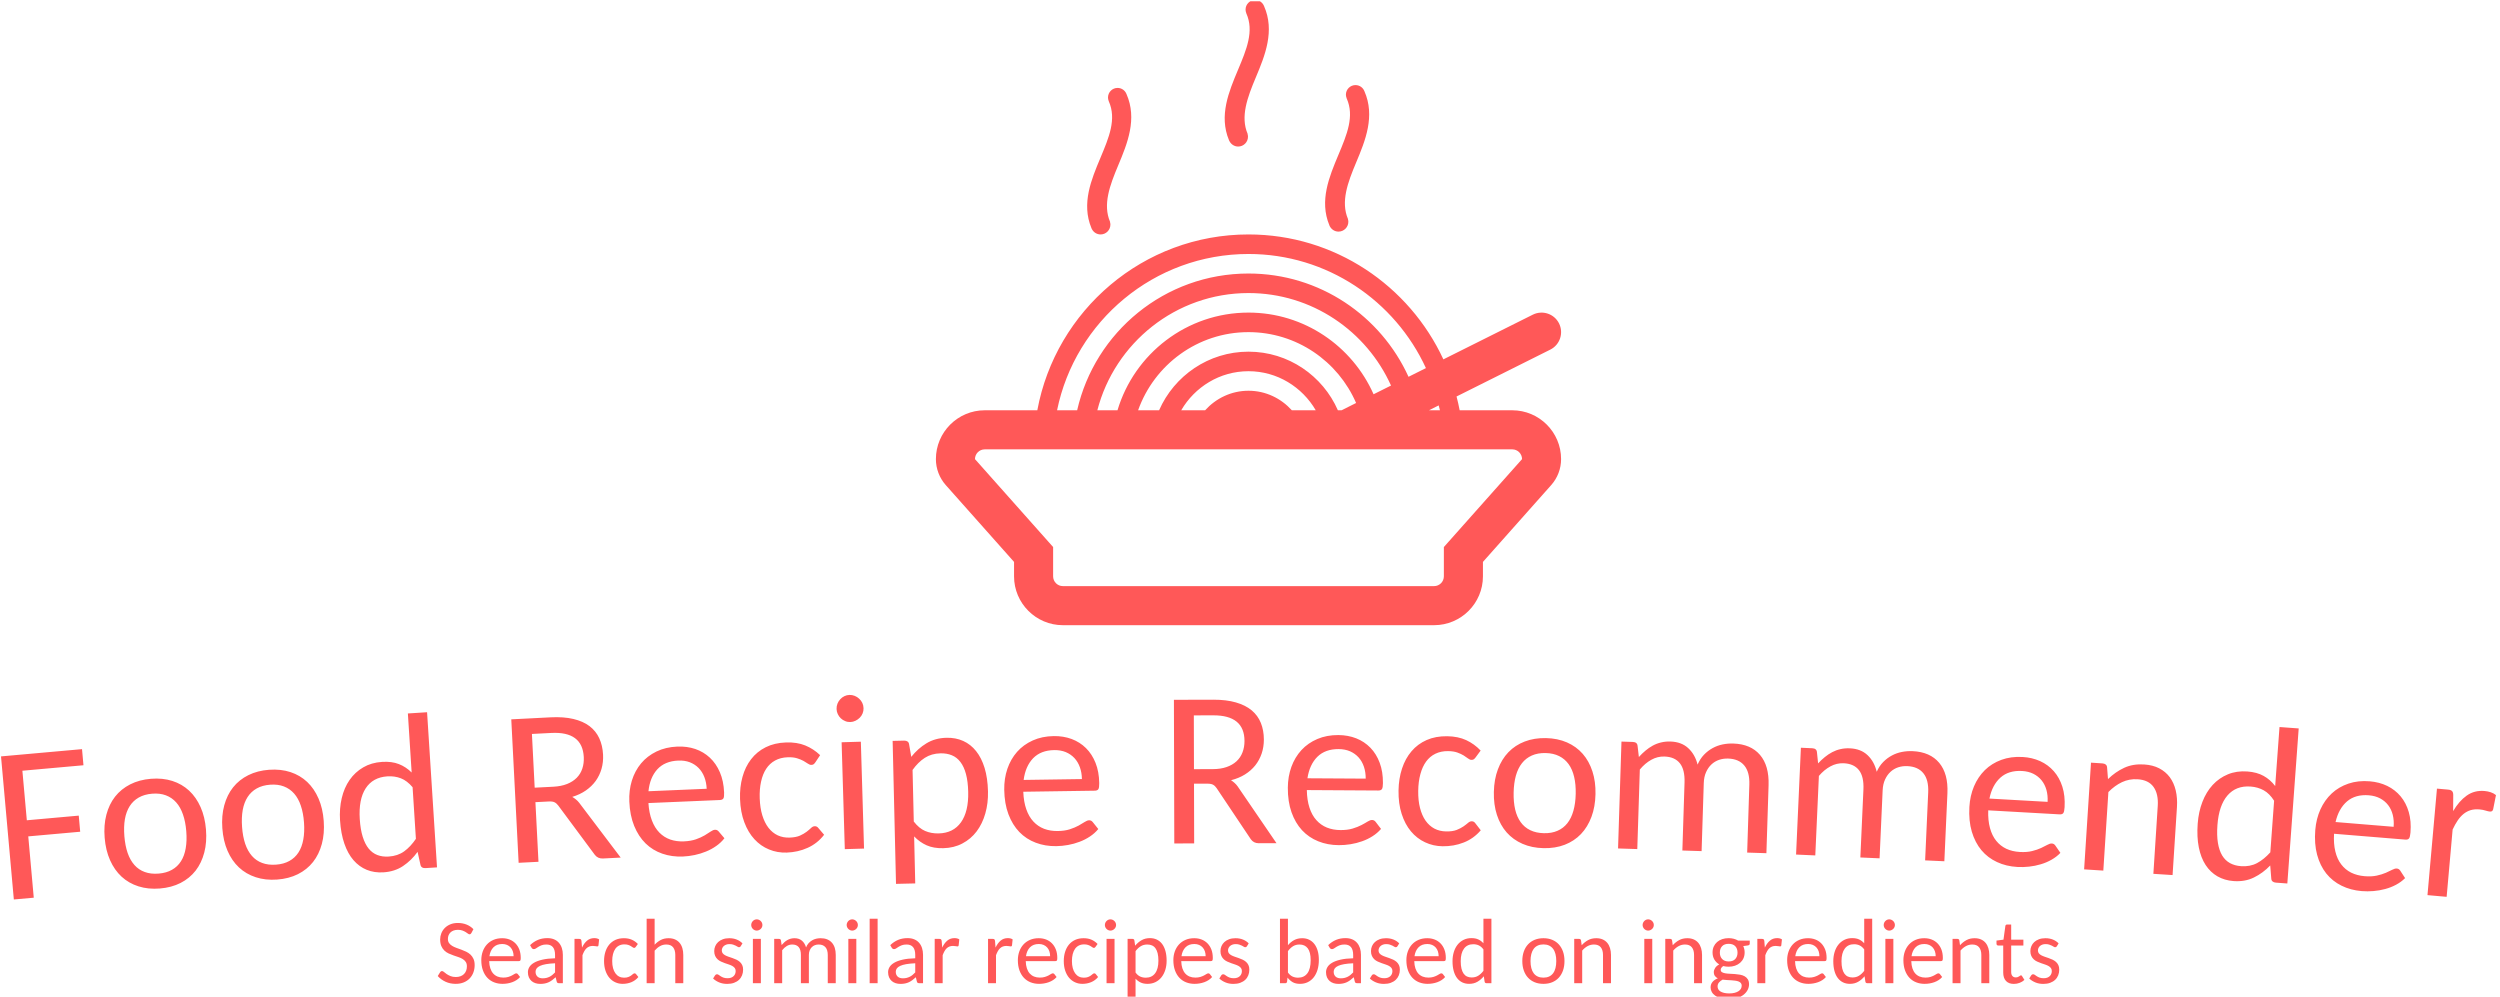 <svg xmlns="http://www.w3.org/2000/svg" version="1.1" xmlns:xlink="http://www.w3.org/1999/xlink" xmlns:svgjs="http://svgjs.dev/svgjs" width="1500" height="598" viewBox="0 0 1500 598"><g transform="matrix(1,0,0,1,-0.908,0.752)"><svg viewBox="0 0 396 158" data-background-color="#ffffff" preserveAspectRatio="xMidYMid meet" height="598" width="1500" xmlns="http://www.w3.org/2000/svg" xmlns:xlink="http://www.w3.org/1999/xlink"><g id="tight-bounds" transform="matrix(1,0,0,1,0.24,-0.199)"><svg viewBox="0 0 395.52 158.397" height="158.397" width="395.52"><g><svg viewBox="0 0 395.52 158.397" height="158.397" width="395.52"><g transform="matrix(1,0,0,1,0,110.165)"><svg viewBox="0 0 395.52 48.232" height="48.232" width="395.52"><g id="textblocktransform"><svg viewBox="0 0 395.52 48.232" height="48.232" width="395.52" id="textblock"><g><svg viewBox="0 0 395.52 32.428" height="32.428" width="395.52"><g transform="matrix(1,0,0,1,0,0)"><svg width="395.52" viewBox="1.55 -33.88 553.689 45.396" height="32.428" data-palette-color="#ff5858"><path d="M1.55-20.237l17.978-1.611 0.32 3.576-13.556 1.215 0.986 10.996 11.524-1.033 0.32 3.576-11.524 1.032 1.22 13.606-4.422 0.396zM34.825-15.269v0c1.728-0.14 3.309 0.019 4.744 0.477 1.429 0.459 2.671 1.178 3.727 2.156 1.049 0.978 1.897 2.197 2.544 3.656 0.646 1.452 1.045 3.106 1.196 4.959v0c0.152 1.874 0.027 3.58-0.377 5.117-0.403 1.544-1.043 2.884-1.921 4.019-0.884 1.135-1.994 2.045-3.33 2.729-1.342 0.684-2.877 1.097-4.605 1.237v0c-1.721 0.14-3.302-0.019-4.744-0.478-1.442-0.458-2.694-1.176-3.757-2.153-1.056-0.978-1.907-2.196-2.554-3.655-0.646-1.452-1.046-3.116-1.198-4.989v0c-0.151-1.854-0.024-3.55 0.379-5.088 0.403-1.544 1.047-2.884 1.931-4.019 0.891-1.136 2.011-2.046 3.36-2.731 1.349-0.685 2.884-1.097 4.605-1.237zM36.534 5.771v0c1.15-0.093 2.133-0.374 2.952-0.841 0.825-0.462 1.493-1.094 2.003-1.899 0.51-0.804 0.86-1.765 1.05-2.884 0.197-1.12 0.238-2.38 0.124-3.783v0c-0.114-1.402-0.358-2.64-0.733-3.712-0.368-1.074-0.869-1.966-1.502-2.678-0.633-0.711-1.395-1.234-2.285-1.57-0.883-0.336-1.9-0.458-3.049-0.364v0c-1.156 0.094-2.15 0.379-2.981 0.854-0.831 0.475-1.501 1.115-2.011 1.919-0.51 0.804-0.863 1.766-1.06 2.885-0.19 1.119-0.228 2.38-0.114 3.782v0c0.114 1.402 0.355 2.64 0.723 3.714 0.375 1.073 0.879 1.965 1.512 2.676 0.633 0.711 1.397 1.228 2.293 1.55 0.896 0.329 1.922 0.446 3.078 0.351zM61.055-17.269v0c1.729-0.125 3.309 0.048 4.74 0.519 1.424 0.472 2.66 1.201 3.708 2.188 1.041 0.987 1.878 2.213 2.512 3.678 0.634 1.458 1.018 3.115 1.152 4.969v0c0.136 1.875-0.005 3.58-0.421 5.114-0.416 1.541-1.068 2.875-1.956 4.002-0.894 1.128-2.012 2.027-3.354 2.699-1.348 0.673-2.887 1.071-4.615 1.197v0c-1.722 0.125-3.302-0.048-4.74-0.519-1.438-0.471-2.684-1.199-3.738-2.185-1.047-0.987-1.888-2.213-2.522-3.677-0.634-1.458-1.019-3.125-1.155-5v0c-0.134-1.855 0.007-3.55 0.424-5.084 0.416-1.541 1.072-2.875 1.966-4.003 0.901-1.128 2.029-2.029 3.383-2.701 1.355-0.673 2.893-1.072 4.616-1.197zM62.581 3.786v0c1.15-0.083 2.137-0.355 2.958-0.816 0.829-0.454 1.502-1.081 2.02-1.881 0.517-0.799 0.875-1.758 1.075-2.875 0.206-1.118 0.259-2.378 0.157-3.781v0c-0.102-1.403-0.335-2.643-0.701-3.72-0.359-1.077-0.852-1.974-1.478-2.69-0.627-0.717-1.384-1.247-2.271-1.59-0.88-0.344-1.896-0.474-3.046-0.391v0c-1.157 0.084-2.153 0.36-2.988 0.829-0.835 0.468-1.511 1.102-2.028 1.901-0.517 0.799-0.879 1.758-1.085 2.876-0.2 1.117-0.249 2.378-0.147 3.781v0c0.102 1.403 0.332 2.643 0.691 3.719 0.365 1.076 0.862 1.973 1.488 2.69 0.627 0.717 1.387 1.24 2.279 1.569 0.893 0.336 1.918 0.463 3.076 0.379zM98.307 4.391l-2.545 0.163c-0.306 0.02-0.56-0.034-0.762-0.162-0.201-0.121-0.329-0.333-0.381-0.637v0l-0.621-2.806c-0.92 1.275-1.996 2.322-3.226 3.143-1.223 0.826-2.676 1.294-4.359 1.401v0c-1.337 0.086-2.568-0.099-3.693-0.555-1.118-0.456-2.099-1.168-2.943-2.137-0.836-0.962-1.513-2.184-2.028-3.668-0.516-1.483-0.837-3.21-0.963-5.179v0c-0.112-1.743 0.014-3.384 0.376-4.924 0.362-1.54 0.944-2.886 1.746-4.039 0.801-1.154 1.807-2.083 3.018-2.789 1.21-0.712 2.607-1.119 4.19-1.22v0c1.43-0.092 2.67 0.07 3.719 0.483 1.048 0.407 1.997 1.031 2.845 1.872v0l-0.839-13.103 4.262-0.273zM87.582 1.991v0c1.337-0.086 2.482-0.469 3.433-1.152 0.951-0.689 1.82-1.616 2.608-2.782v0l-0.734-11.456c-0.824-0.969-1.691-1.629-2.602-1.978-0.918-0.355-1.916-0.499-2.993-0.43v0c-2.149 0.138-3.756 1.025-4.82 2.663-1.058 1.638-1.493 3.91-1.307 6.818v0c0.098 1.53 0.315 2.836 0.652 3.916 0.336 1.081 0.777 1.958 1.32 2.631 0.544 0.667 1.189 1.143 1.936 1.43 0.746 0.286 1.582 0.4 2.507 0.34zM123.104-10.231l-2.956 0.151 0.678 13.233-4.404 0.225-1.632-31.838 8.719-0.447c1.937-0.099 3.623 0.021 5.055 0.362 1.439 0.34 2.635 0.87 3.586 1.589 0.952 0.726 1.672 1.62 2.16 2.683 0.495 1.069 0.778 2.283 0.848 3.641v0c0.057 1.112-0.056 2.162-0.34 3.151-0.283 0.982-0.715 1.879-1.294 2.69-0.586 0.804-1.314 1.509-2.184 2.115-0.877 0.606-1.884 1.081-3.021 1.426v0c0.289 0.165 0.559 0.352 0.81 0.56 0.257 0.2 0.504 0.451 0.739 0.753v0l9.204 12.155-3.925 0.201c-0.759 0.039-1.364-0.231-1.813-0.809v0l-8.121-10.948c-0.258-0.341-0.534-0.58-0.828-0.719-0.288-0.145-0.715-0.204-1.281-0.174zM119.372-25.22l0.611 11.924 4.145-0.212c1.165-0.06 2.179-0.262 3.043-0.607 0.863-0.345 1.581-0.805 2.152-1.382 0.571-0.583 0.983-1.265 1.237-2.046 0.26-0.781 0.367-1.634 0.319-2.559v0c-0.195-3.795-2.592-5.575-7.193-5.339v0zM151.64-22.415v0c1.419-0.06 2.744 0.117 3.976 0.531 1.232 0.421 2.314 1.066 3.245 1.934 0.924 0.862 1.664 1.938 2.219 3.229 0.555 1.284 0.869 2.776 0.941 4.474v0c0.028 0.666-0.023 1.109-0.154 1.327-0.137 0.226-0.399 0.347-0.785 0.364v0l-15.856 0.674c0.096 1.484 0.355 2.774 0.776 3.871 0.413 1.09 0.965 1.984 1.655 2.682 0.684 0.698 1.486 1.211 2.408 1.539 0.921 0.321 1.938 0.458 3.05 0.411v0c1.032-0.044 1.923-0.199 2.673-0.464 0.749-0.265 1.391-0.556 1.924-0.873 0.527-0.309 0.972-0.592 1.335-0.847 0.356-0.249 0.674-0.379 0.955-0.391v0c0.173-0.007 0.328 0.023 0.464 0.09 0.13 0.068 0.247 0.163 0.352 0.286v0l1.276 1.507c-0.506 0.649-1.109 1.218-1.809 1.708-0.7 0.497-1.456 0.909-2.27 1.238-0.807 0.335-1.65 0.594-2.529 0.778-0.873 0.184-1.736 0.294-2.588 0.33v0c-1.652 0.07-3.182-0.142-4.592-0.635-1.415-0.487-2.652-1.245-3.71-2.275-1.052-1.036-1.894-2.328-2.527-3.876-0.633-1.554-0.994-3.357-1.08-5.409v0c-0.07-1.645 0.118-3.195 0.563-4.648 0.452-1.454 1.135-2.731 2.049-3.83 0.914-1.093 2.052-1.969 3.411-2.628 1.353-0.658 2.896-1.024 4.628-1.097zM151.842-19.311v0c-1.985 0.084-3.532 0.731-4.642 1.939-1.103 1.215-1.758 2.837-1.965 4.868v0l12.918-0.55c-0.041-0.952-0.214-1.823-0.521-2.61-0.307-0.788-0.733-1.457-1.276-2.007-0.544-0.551-1.196-0.973-1.956-1.269-0.766-0.288-1.619-0.412-2.558-0.371zM183.329-20.512l-1.055 1.588c-0.127 0.185-0.249 0.322-0.366 0.413-0.117 0.097-0.288 0.15-0.515 0.158v0c-0.247 0.009-0.5-0.079-0.759-0.264-0.267-0.184-0.597-0.389-0.992-0.616-0.401-0.22-0.882-0.416-1.442-0.59-0.566-0.174-1.253-0.247-2.059-0.219v0c-1.066 0.037-2.002 0.276-2.806 0.718-0.805 0.442-1.464 1.055-1.978 1.84-0.513 0.785-0.89 1.732-1.132 2.841-0.248 1.109-0.349 2.35-0.301 3.723v0c0.05 1.426 0.243 2.687 0.582 3.782 0.338 1.096 0.794 2.014 1.367 2.754 0.579 0.74 1.262 1.297 2.049 1.67 0.793 0.366 1.673 0.532 2.639 0.499v0c0.939-0.033 1.705-0.179 2.296-0.441 0.584-0.267 1.075-0.551 1.471-0.851 0.396-0.307 0.723-0.585 0.982-0.835 0.258-0.256 0.53-0.389 0.817-0.398v0c0.326-0.011 0.591 0.116 0.793 0.382v0l1.294 1.516c-0.498 0.644-1.052 1.207-1.663 1.689-0.617 0.488-1.283 0.892-1.999 1.21-0.716 0.325-1.464 0.575-2.245 0.749-0.781 0.174-1.575 0.275-2.381 0.303v0c-1.392 0.048-2.705-0.183-3.937-0.694-1.232-0.504-2.312-1.26-3.24-2.269-0.936-1.015-1.683-2.27-2.242-3.764-0.566-1.495-0.882-3.211-0.95-5.15v0c-0.061-1.759 0.119-3.396 0.54-4.912 0.415-1.509 1.053-2.818 1.914-3.929 0.855-1.117 1.932-2.002 3.23-2.654 1.298-0.652 2.803-1.008 4.516-1.067v0c1.619-0.056 3.041 0.164 4.265 0.662 1.232 0.504 2.334 1.223 3.307 2.156zM187.907 0.374zM188.099-23.372l4.269-0.127 0.707 23.719-4.268 0.127zM192.966-30.941v0c0.012 0.406-0.056 0.792-0.206 1.157-0.149 0.371-0.363 0.694-0.641 0.97-0.272 0.275-0.589 0.498-0.95 0.668-0.362 0.178-0.742 0.272-1.143 0.284v0c-0.406 0.012-0.789-0.06-1.146-0.216-0.365-0.149-0.684-0.353-0.959-0.611-0.275-0.259-0.497-0.569-0.668-0.931-0.171-0.355-0.262-0.736-0.274-1.142v0c-0.013-0.42 0.056-0.815 0.204-1.187 0.149-0.365 0.353-0.688 0.612-0.968 0.258-0.288 0.565-0.517 0.92-0.688 0.348-0.17 0.726-0.262 1.132-0.274v0c0.4-0.012 0.785 0.057 1.157 0.206 0.371 0.149 0.701 0.359 0.989 0.63 0.295 0.265 0.527 0.575 0.698 0.93 0.171 0.362 0.263 0.753 0.275 1.172zM204.438 7.953l-4.269 0.1-0.748-31.731 2.55-0.06c0.307-0.007 0.558 0.057 0.754 0.192 0.197 0.135 0.315 0.356 0.356 0.662v0l0.475 2.75c0.978-1.237 2.104-2.24 3.38-3.011 1.275-0.777 2.753-1.185 4.432-1.224v0c1.36-0.032 2.595 0.202 3.708 0.702 1.112 0.501 2.067 1.252 2.864 2.254 0.804 1.001 1.433 2.247 1.888 3.736 0.455 1.496 0.706 3.231 0.753 5.204v0c0.041 1.746-0.157 3.381-0.594 4.905-0.431 1.517-1.073 2.843-1.927 3.977-0.854 1.127-1.906 2.019-3.158 2.675-1.245 0.663-2.66 1.013-4.247 1.05v0c-1.433 0.034-2.665-0.181-3.696-0.643-1.031-0.463-1.954-1.121-2.767-1.975v0zM210.039-20.917v0c-1.326 0.031-2.485 0.365-3.477 1.002-0.998 0.644-1.904 1.539-2.718 2.685v0l0.27 11.447c0.77 1.002 1.607 1.699 2.51 2.091 0.909 0.392 1.914 0.575 3.014 0.549v0c2.166-0.051 3.817-0.873 4.953-2.467 1.136-1.601 1.67-3.854 1.601-6.76v0c-0.036-1.54-0.201-2.856-0.493-3.949-0.292-1.093-0.704-1.984-1.233-2.672-0.523-0.695-1.158-1.193-1.906-1.495-0.741-0.309-1.581-0.453-2.521-0.431zM235.175-24.744v0c1.42-0.021 2.74 0.193 3.96 0.641 1.22 0.455 2.284 1.13 3.19 2.023 0.9 0.887 1.61 1.983 2.129 3.289 0.519 1.299 0.792 2.799 0.817 4.498v0c0.01 0.667-0.054 1.108-0.19 1.323-0.143 0.222-0.408 0.336-0.795 0.342v0l-15.869 0.235c0.055 1.486 0.278 2.783 0.668 3.891 0.383 1.101 0.91 2.01 1.581 2.727 0.664 0.717 1.452 1.252 2.364 1.605 0.912 0.346 1.924 0.511 3.038 0.495v0c1.033-0.015 1.928-0.145 2.684-0.39 0.756-0.245 1.406-0.518 1.948-0.819 0.536-0.295 0.988-0.565 1.358-0.81 0.363-0.239 0.685-0.36 0.965-0.365v0c0.173-0.003 0.327 0.032 0.462 0.104 0.128 0.071 0.243 0.17 0.344 0.294v0l1.233 1.542c-0.524 0.635-1.143 1.187-1.856 1.658-0.713 0.477-1.481 0.869-2.302 1.174-0.815 0.312-1.665 0.548-2.55 0.708-0.878 0.16-1.743 0.246-2.597 0.259v0c-1.653 0.025-3.177-0.23-4.571-0.762-1.401-0.526-2.617-1.318-3.646-2.376-1.023-1.065-1.829-2.38-2.419-3.945-0.59-1.571-0.9-3.384-0.931-5.437v0c-0.024-1.646 0.206-3.19 0.692-4.631 0.492-1.441 1.21-2.698 2.154-3.772 0.944-1.067 2.105-1.911 3.483-2.532 1.371-0.62 2.923-0.943 4.656-0.969zM235.291-21.636v0c-1.986 0.029-3.551 0.633-4.694 1.81-1.136 1.184-1.835 2.788-2.099 4.812v0l12.929-0.192c-0.014-0.953-0.164-1.828-0.449-2.624-0.285-0.796-0.692-1.477-1.22-2.042-0.528-0.566-1.168-1.006-1.92-1.321-0.758-0.309-1.607-0.456-2.547-0.443zM269.263-14.187l-2.96 0.008 0.035 13.25-4.41 0.012-0.084-31.88 8.73-0.023c1.94-0.005 3.617 0.197 5.031 0.607 1.421 0.41 2.589 0.997 3.505 1.76 0.915 0.771 1.591 1.699 2.027 2.785 0.443 1.092 0.666 2.318 0.67 3.678v0c0.003 1.113-0.161 2.157-0.492 3.132-0.331 0.968-0.805 1.842-1.423 2.623-0.625 0.775-1.386 1.444-2.285 2.006-0.905 0.562-1.934 0.988-3.086 1.279v0c0.28 0.179 0.541 0.379 0.781 0.598 0.247 0.213 0.481 0.475 0.702 0.788v0l8.604 12.587-3.93 0.01c-0.76 0.002-1.351-0.296-1.773-0.895v0l-7.58-11.33c-0.241-0.353-0.505-0.605-0.792-0.758-0.28-0.159-0.704-0.238-1.27-0.237zM266.263-29.339l0.031 11.94 4.15-0.011c1.167-0.003 2.19-0.156 3.069-0.458 0.879-0.302 1.618-0.728 2.217-1.276 0.599-0.555 1.043-1.216 1.334-1.983 0.298-0.767 0.446-1.615 0.444-2.541v0c-0.01-3.8-2.318-5.694-6.925-5.682v0zM298.356-24.971v0c1.42 0.009 2.735 0.25 3.946 0.724 1.21 0.481 2.26 1.177 3.147 2.09 0.881 0.905 1.568 2.016 2.06 3.332 0.492 1.31 0.733 2.814 0.723 4.515v0c-0.004 0.667-0.077 1.106-0.218 1.318-0.148 0.219-0.415 0.327-0.802 0.325v0l-15.87-0.096c0.024 1.487 0.22 2.788 0.586 3.904 0.36 1.109 0.868 2.029 1.524 2.759 0.649 0.731 1.426 1.282 2.33 1.654 0.904 0.365 1.913 0.552 3.026 0.559v0c1.033 0.006 1.931-0.105 2.692-0.334 0.761-0.229 1.416-0.488 1.965-0.778 0.542-0.283 1-0.544 1.375-0.782 0.368-0.231 0.692-0.346 0.972-0.344v0c0.173 0.001 0.326 0.039 0.459 0.113 0.126 0.074 0.239 0.175 0.338 0.302v0l1.201 1.567c-0.537 0.623-1.167 1.163-1.89 1.619-0.723 0.462-1.498 0.838-2.327 1.126-0.822 0.295-1.676 0.513-2.564 0.654-0.881 0.141-1.748 0.209-2.601 0.204v0c-1.653-0.01-3.172-0.296-4.555-0.857-1.39-0.555-2.588-1.372-3.595-2.452-1-1.086-1.779-2.418-2.336-3.994-0.557-1.583-0.829-3.402-0.817-5.455v0c0.01-1.647 0.273-3.185 0.788-4.616 0.522-1.43 1.266-2.672 2.233-3.726 0.966-1.047 2.145-1.867 3.535-2.459 1.384-0.592 2.942-0.882 4.675-0.872zM298.407-21.86v0c-1.987-0.012-3.563 0.558-4.73 1.711-1.16 1.16-1.893 2.749-2.199 4.767v0l12.93 0.078c0.006-0.953-0.126-1.831-0.394-2.632-0.268-0.802-0.661-1.491-1.178-2.067-0.517-0.576-1.147-1.03-1.892-1.362-0.751-0.325-1.597-0.49-2.537-0.495zM329.916-21.53l-1.131 1.534c-0.136 0.178-0.264 0.31-0.386 0.395-0.121 0.092-0.295 0.136-0.522 0.133v0c-0.247-0.003-0.495-0.104-0.746-0.301-0.257-0.197-0.578-0.418-0.96-0.663-0.39-0.239-0.86-0.459-1.411-0.66-0.557-0.201-1.239-0.307-2.046-0.318v0c-1.067-0.015-2.013 0.179-2.839 0.581-0.826 0.402-1.514 0.982-2.064 1.742-0.551 0.759-0.973 1.687-1.268 2.782-0.302 1.096-0.462 2.33-0.482 3.704v0c-0.02 1.427 0.113 2.695 0.398 3.806 0.285 1.111 0.695 2.05 1.231 2.817 0.543 0.768 1.198 1.357 1.966 1.767 0.774 0.404 1.645 0.613 2.611 0.627v0c0.94 0.013 1.712-0.096 2.315-0.328 0.597-0.238 1.1-0.498 1.511-0.78 0.411-0.288 0.751-0.55 1.021-0.785 0.27-0.243 0.548-0.362 0.835-0.359v0c0.327 0.005 0.585 0.145 0.774 0.421v0l1.218 1.577c-0.529 0.619-1.109 1.155-1.742 1.606-0.64 0.458-1.325 0.828-2.056 1.111-0.731 0.29-1.49 0.503-2.279 0.639-0.789 0.136-1.586 0.198-2.392 0.187v0c-1.393-0.019-2.693-0.314-3.899-0.884-1.206-0.563-2.248-1.371-3.126-2.424-0.885-1.059-1.571-2.349-2.057-3.868-0.492-1.52-0.725-3.25-0.698-5.19v0c0.024-1.76 0.284-3.386 0.777-4.88 0.487-1.487 1.188-2.764 2.103-3.831 0.908-1.074 2.027-1.905 3.355-2.494 1.328-0.588 2.849-0.871 4.562-0.847v0c1.62 0.022 3.029 0.312 4.229 0.868 1.206 0.563 2.272 1.335 3.198 2.315zM344.407-24.3v0c1.733 0.037 3.29 0.358 4.671 0.961 1.374 0.603 2.536 1.445 3.486 2.525 0.944 1.081 1.663 2.38 2.157 3.898 0.494 1.511 0.721 3.196 0.681 5.056v0c-0.04 1.88-0.34 3.564-0.898 5.051-0.559 1.495-1.333 2.762-2.323 3.801-0.996 1.039-2.193 1.83-3.592 2.374-1.405 0.543-2.974 0.796-4.707 0.759v0c-1.726-0.037-3.283-0.357-4.67-0.961-1.387-0.603-2.559-1.445-3.517-2.526-0.95-1.081-1.673-2.38-2.167-3.898-0.494-1.511-0.721-3.206-0.68-5.086v0c0.04-1.86 0.339-3.534 0.898-5.021 0.559-1.495 1.336-2.762 2.332-3.801 1.003-1.039 2.21-1.83 3.622-2.373 1.412-0.543 2.981-0.796 4.707-0.759zM343.953-3.195v0c1.153 0.025 2.16-0.154 3.023-0.535 0.868-0.375 1.597-0.936 2.186-1.683 0.59-0.747 1.036-1.668 1.34-2.762 0.31-1.094 0.481-2.344 0.511-3.75v0c0.03-1.406-0.086-2.662-0.349-3.768-0.256-1.106-0.663-2.045-1.22-2.817-0.557-0.772-1.261-1.371-2.112-1.796-0.844-0.425-1.843-0.65-2.996-0.675v0c-1.16-0.025-2.177 0.157-3.052 0.545-0.875 0.388-1.608 0.956-2.197 1.703-0.59 0.747-1.039 1.668-1.35 2.762-0.304 1.094-0.471 2.344-0.501 3.75v0c-0.03 1.406 0.083 2.662 0.339 3.768 0.263 1.106 0.673 2.045 1.23 2.817 0.557 0.772 1.264 1.364 2.122 1.776 0.858 0.419 1.867 0.64 3.026 0.665zM364.678 0.329l-4.268-0.136 0.758-23.718 2.519 0.08c0.32 0.01 0.571 0.088 0.752 0.234 0.182 0.146 0.285 0.373 0.309 0.68v0l0.282 2.431c0.47-0.519 0.959-0.99 1.466-1.414 0.507-0.431 1.05-0.804 1.627-1.119 0.577-0.315 1.191-0.549 1.843-0.701 0.652-0.159 1.341-0.227 2.068-0.204v0c1.633 0.052 2.948 0.541 3.945 1.466 1.004 0.919 1.699 2.139 2.084 3.659v0c0.368-0.862 0.841-1.594 1.421-2.196 0.573-0.595 1.205-1.082 1.898-1.46 0.693-0.385 1.432-0.658 2.217-0.82 0.779-0.162 1.571-0.23 2.378-0.204v0c2.585 0.083 4.563 0.923 5.932 2.521 1.363 1.598 1.999 3.836 1.907 6.714v0l-0.483 15.103-4.268-0.137 0.483-15.102c0.059-1.846-0.316-3.255-1.126-4.228-0.809-0.973-2-1.485-3.572-1.535v0c-0.706-0.023-1.38 0.073-2.021 0.286-0.641 0.22-1.205 0.558-1.693 1.016-0.495 0.464-0.894 1.039-1.196 1.723-0.309 0.684-0.478 1.489-0.507 2.415v0l-0.482 15.102-4.268-0.136 0.482-15.103c0.06-1.892-0.284-3.311-1.034-4.255-0.757-0.951-1.895-1.451-3.414-1.5v0c-1.033-0.033-2.011 0.209-2.935 0.727-0.923 0.511-1.77 1.231-2.54 2.16v0zM404.183 1.738l-4.266-0.192 1.071-23.706 2.518 0.113c0.32 0.014 0.57 0.096 0.749 0.244 0.18 0.148 0.28 0.376 0.3 0.685v0l0.25 2.433c0.477-0.512 0.972-0.977 1.485-1.394 0.513-0.424 1.06-0.79 1.641-1.097 0.581-0.307 1.199-0.533 1.852-0.677 0.654-0.151 1.344-0.21 2.07-0.177v0c1.632 0.074 2.94 0.58 3.926 1.519 0.992 0.932 1.671 2.161 2.036 3.685v0c0.379-0.857 0.862-1.583 1.449-2.176 0.58-0.588 1.219-1.066 1.917-1.435 0.698-0.376 1.44-0.639 2.228-0.791 0.781-0.152 1.574-0.209 2.38-0.173v0c2.584 0.117 4.55 0.983 5.899 2.599 1.342 1.616 1.948 3.862 1.818 6.739v0l-0.682 15.095-4.266-0.193 0.682-15.095c0.083-1.845-0.273-3.259-1.07-4.242-0.796-0.984-1.981-1.511-3.552-1.582v0c-0.706-0.032-1.381 0.054-2.024 0.259-0.644 0.211-1.212 0.543-1.706 0.994-0.501 0.458-0.907 1.027-1.218 1.707-0.318 0.68-0.497 1.482-0.54 2.408v0l-0.681 15.094-4.266-0.192 0.682-15.095c0.085-1.891-0.241-3.314-0.979-4.268-0.744-0.961-1.875-1.476-3.393-1.545v0c-1.032-0.047-2.014 0.183-2.945 0.688-0.93 0.499-1.786 1.207-2.568 2.126v0zM450.179-20.108v0c1.418 0.08 2.719 0.387 3.905 0.922 1.185 0.541 2.198 1.289 3.038 2.244 0.835 0.949 1.464 2.092 1.89 3.432 0.426 1.333 0.591 2.848 0.495 4.545v0c-0.038 0.666-0.132 1.101-0.285 1.306-0.159 0.211-0.431 0.306-0.817 0.285v0l-15.845-0.894c-0.05 1.486 0.079 2.796 0.39 3.928 0.304 1.126 0.765 2.07 1.382 2.832 0.611 0.762 1.359 1.352 2.244 1.77 0.885 0.41 1.883 0.647 2.995 0.709v0c1.032 0.058 1.934-0.008 2.705-0.198 0.772-0.19 1.439-0.416 2.002-0.678 0.555-0.256 1.026-0.493 1.412-0.712 0.379-0.212 0.709-0.311 0.988-0.294v0c0.173 0.01 0.324 0.055 0.453 0.135 0.122 0.08 0.23 0.187 0.323 0.319v0l1.12 1.626c-0.568 0.596-1.224 1.103-1.969 1.521-0.745 0.425-1.539 0.761-2.38 1.008-0.836 0.253-1.7 0.428-2.594 0.525-0.887 0.097-1.756 0.121-2.608 0.073v0c-1.651-0.093-3.153-0.455-4.506-1.086-1.36-0.624-2.516-1.501-3.467-2.629-0.944-1.135-1.655-2.504-2.133-4.107-0.477-1.609-0.657-3.439-0.541-5.489v0c0.093-1.644 0.432-3.167 1.019-4.57 0.593-1.402 1.399-2.605 2.417-3.61 1.018-0.998 2.236-1.757 3.654-2.277 1.412-0.521 2.983-0.733 4.713-0.636zM450.074-16.999v0c-1.984-0.112-3.587 0.379-4.81 1.472-1.217 1.1-2.029 2.65-2.436 4.65v0l12.909 0.728c0.054-0.952-0.033-1.835-0.261-2.649-0.228-0.814-0.585-1.522-1.072-2.124-0.487-0.602-1.094-1.087-1.821-1.455-0.734-0.362-1.57-0.569-2.509-0.622zM468.102 5.107l-4.261-0.274 1.526-23.681 2.535 0.163c0.306 0.02 0.554 0.106 0.745 0.259 0.184 0.152 0.283 0.382 0.296 0.69v0l0.197 2.538c1.091-1.065 2.287-1.9 3.588-2.504 1.302-0.604 2.777-0.853 4.428-0.747v0c1.291 0.083 2.408 0.369 3.351 0.857 0.95 0.495 1.733 1.154 2.348 1.975 0.608 0.827 1.046 1.804 1.315 2.931 0.268 1.126 0.359 2.361 0.272 3.705v0l-0.971 15.078-4.262-0.274 0.972-15.079c0.114-1.763-0.197-3.163-0.932-4.198-0.735-1.036-1.917-1.607-3.547-1.712v0c-1.211-0.078-2.36 0.135-3.449 0.64-1.082 0.512-2.091 1.245-3.027 2.2v0zM508.94 7.967l-2.544-0.187c-0.306-0.022-0.55-0.111-0.732-0.264-0.183-0.147-0.28-0.375-0.291-0.683v0l-0.231-2.865c-1.086 1.137-2.294 2.028-3.625 2.672-1.325 0.652-2.828 0.916-4.51 0.792v0c-1.336-0.098-2.531-0.45-3.583-1.054-1.045-0.605-1.92-1.444-2.623-2.519-0.697-1.067-1.2-2.371-1.508-3.911-0.308-1.54-0.39-3.294-0.245-5.262v0c0.128-1.742 0.476-3.351 1.045-4.826 0.569-1.476 1.33-2.73 2.282-3.763 0.951-1.033 2.075-1.816 3.37-2.35 1.296-0.54 2.736-0.752 4.319-0.636v0c1.429 0.105 2.635 0.434 3.617 0.987 0.983 0.547 1.837 1.294 2.563 2.244v0l0.96-13.095 4.259 0.312zM498.643 4.123v0c1.336 0.098 2.523-0.126 3.559-0.671 1.036-0.552 2.024-1.352 2.963-2.4v0l0.84-11.449c-0.683-1.073-1.452-1.844-2.307-2.315-0.861-0.478-1.83-0.756-2.907-0.835v0c-2.148-0.157-3.86 0.502-5.138 1.98-1.271 1.478-2.014 3.669-2.227 6.574v0c-0.112 1.529-0.075 2.852 0.11 3.969 0.186 1.117 0.502 2.046 0.949 2.787 0.447 0.735 1.021 1.295 1.721 1.68 0.7 0.386 1.513 0.612 2.437 0.68zM527.226-14.71v0c1.415 0.116 2.708 0.456 3.879 1.021 1.171 0.571 2.164 1.345 2.98 2.321 0.81 0.97 1.41 2.129 1.801 3.479 0.391 1.343 0.518 2.862 0.379 4.557v0c-0.055 0.664-0.16 1.097-0.317 1.298-0.164 0.207-0.439 0.295-0.825 0.263v0l-15.817-1.298c-0.088 1.484 0.008 2.797 0.289 3.937 0.275 1.133 0.711 2.089 1.31 2.866 0.592 0.778 1.324 1.386 2.198 1.826 0.874 0.433 1.866 0.695 2.976 0.787v0c1.03 0.085 1.933 0.042 2.709-0.129 0.777-0.17 1.449-0.379 2.018-0.627 0.562-0.242 1.038-0.467 1.43-0.675 0.385-0.203 0.716-0.292 0.996-0.27v0c0.173 0.014 0.323 0.063 0.449 0.148 0.12 0.083 0.225 0.192 0.315 0.326v0l1.078 1.654c-0.583 0.581-1.252 1.071-2.007 1.471-0.756 0.406-1.558 0.722-2.406 0.946-0.842 0.232-1.711 0.385-2.606 0.458-0.889 0.074-1.759 0.076-2.609 0.007v0c-1.648-0.135-3.14-0.535-4.477-1.2-1.344-0.659-2.477-1.565-3.399-2.718-0.915-1.159-1.59-2.545-2.026-4.159-0.435-1.621-0.569-3.455-0.402-5.502v0c0.135-1.641 0.513-3.155 1.136-4.542 0.629-1.387 1.465-2.569 2.509-3.547 1.043-0.971 2.28-1.699 3.711-2.183 1.424-0.485 3-0.657 4.728-0.515zM527.041-11.605v0c-1.98-0.163-3.596 0.287-4.847 1.348-1.245 1.068-2.096 2.597-2.554 4.586v0l12.887 1.059c0.078-0.95 0.014-1.835-0.193-2.655-0.207-0.82-0.546-1.537-1.018-2.151-0.471-0.614-1.066-1.114-1.783-1.501-0.725-0.381-1.555-0.609-2.492-0.686zM544.293 10.928l-4.254-0.378 2.105-23.637 2.441 0.217c0.452 0.04 0.762 0.158 0.932 0.355 0.17 0.196 0.25 0.504 0.239 0.924v0l-0.021 3.502c0.869-1.495 1.876-2.647 3.019-3.455 1.143-0.808 2.461-1.146 3.955-1.014v0c0.505 0.045 0.968 0.14 1.39 0.285 0.429 0.145 0.809 0.353 1.14 0.623v0l-0.619 3.118c-0.082 0.394-0.325 0.573-0.731 0.537v0c-0.226-0.02-0.541-0.092-0.945-0.215-0.403-0.13-0.854-0.217-1.352-0.261v0c-0.724-0.064-1.374-0.012-1.951 0.158-0.571 0.17-1.097 0.448-1.581 0.833-0.483 0.392-0.922 0.878-1.314 1.459-0.393 0.581-0.768 1.254-1.124 2.018v0z" opacity="1" transform="matrix(1,0,0,1,0,0)" fill="#ff5858" class="wordmark-text-0" data-fill-palette-color="primary" id="text-0"></path></svg></g></svg></g><g transform="matrix(1,0,0,1,69.216,35.484)"><svg viewBox="0 0 257.088 12.748" height="12.748" width="257.088"><g transform="matrix(1,0,0,1,0,0)"><svg width="257.088" viewBox="1.34 -34.72 873.31 43.31" height="12.748" data-palette-color="#ff5858"><path d="M20.56-29.1L19.46-27.03Q19.09-26.34 18.46-26.34L18.46-26.34Q18.09-26.34 17.59-26.72 17.09-27.1 16.37-27.55 15.65-28 14.64-28.38 13.62-28.76 12.21-28.76L12.21-28.76Q10.86-28.76 9.85-28.38 8.84-28 8.17-27.33 7.5-26.66 7.15-25.77 6.81-24.88 6.81-23.85L6.81-23.85Q6.81-22.51 7.43-21.63 8.06-20.75 9.07-20.13 10.08-19.51 11.38-19.04 12.67-18.58 14.01-18.09 15.36-17.6 16.65-16.98 17.94-16.36 18.96-15.42 19.97-14.48 20.59-13.11 21.22-11.74 21.22-9.77L21.22-9.77Q21.22-7.64 20.53-5.8 19.85-3.96 18.54-2.59 17.24-1.22 15.33-0.44 13.43 0.34 10.99 0.34L10.99 0.34Q8.03 0.34 5.55-0.79 3.08-1.93 1.34-3.86L1.34-3.86 2.64-5.96Q2.81-6.23 3.06-6.38 3.32-6.54 3.66-6.54L3.66-6.54Q4.13-6.54 4.7-6.04 5.27-5.54 6.13-4.94 6.98-4.35 8.19-3.85 9.4-3.34 11.08-3.34L11.08-3.34Q12.5-3.34 13.6-3.76 14.7-4.17 15.47-4.93 16.24-5.69 16.64-6.75 17.04-7.81 17.04-9.11L17.04-9.11Q17.04-10.55 16.42-11.47 15.8-12.4 14.78-13.02 13.77-13.65 12.48-14.07 11.18-14.5 9.84-14.97 8.5-15.43 7.2-16.03 5.91-16.63 4.9-17.6 3.88-18.58 3.26-20.02 2.64-21.46 2.64-23.61L2.64-23.61Q2.64-25.29 3.27-26.89 3.91-28.49 5.11-29.72 6.32-30.96 8.09-31.7 9.86-32.45 12.16-32.45L12.16-32.45Q14.72-32.45 16.86-31.59 18.99-30.74 20.56-29.1L20.56-29.1ZM36.03-24.24L36.03-24.24Q38.18-24.24 40.01-23.54 41.84-22.83 43.19-21.46 44.53-20.09 45.29-18.12 46.04-16.14 46.04-13.57L46.04-13.57Q46.04-12.57 45.82-12.24 45.6-11.91 45.02-11.91L45.02-11.91 29.05-11.91Q29.1-9.67 29.66-8 30.22-6.32 31.21-5.22 32.2-4.13 33.57-3.58 34.93-3.03 36.62-3.03L36.62-3.03Q38.18-3.03 39.33-3.38 40.48-3.74 41.29-4.17 42.11-4.61 42.67-4.97 43.23-5.32 43.65-5.32L43.65-5.32Q43.92-5.32 44.11-5.21 44.31-5.1 44.46-4.91L44.46-4.91 45.68-3.34Q44.87-2.39 43.78-1.7 42.7-1 41.45-0.55 40.21-0.1 38.88 0.12 37.55 0.34 36.25 0.34L36.25 0.34Q33.76 0.34 31.66-0.49 29.56-1.32 28.04-2.94 26.51-4.57 25.66-6.95 24.8-9.33 24.8-12.43L24.8-12.43Q24.8-14.92 25.57-17.08 26.34-19.24 27.79-20.84 29.25-22.44 31.33-23.34 33.42-24.24 36.03-24.24ZM36.11-21.12L36.11-21.12Q33.1-21.12 31.36-19.36 29.61-17.6 29.17-14.55L29.17-14.55 42.19-14.55Q42.19-15.99 41.77-17.2 41.35-18.41 40.57-19.27 39.79-20.14 38.66-20.63 37.52-21.12 36.11-21.12ZM68.72 0L66.82 0Q66.18 0 65.84-0.2 65.5-0.39 65.38-1L65.38-1 64.84-3.22Q63.91-2.37 63.02-1.7 62.13-1.03 61.15-0.56 60.18-0.1 59.05 0.13 57.93 0.37 56.59 0.37L56.59 0.37Q55.2 0.37 53.99-0.01 52.78-0.39 51.86-1.18 50.95-1.98 50.42-3.16 49.9-4.35 49.9-5.96L49.9-5.96Q49.9-7.37 50.67-8.68 51.44-9.99 53.17-11.01 54.9-12.04 57.69-12.68 60.47-13.33 64.52-13.43L64.52-13.43 64.52-15.26Q64.52-18.04 63.34-19.45 62.15-20.85 59.88-20.85L59.88-20.85Q58.37-20.85 57.33-20.46 56.29-20.07 55.54-19.6 54.78-19.14 54.23-18.75 53.68-18.36 53.12-18.36L53.12-18.36Q52.68-18.36 52.36-18.58 52.05-18.8 51.85-19.14L51.85-19.14 51.07-20.51Q53.05-22.41 55.33-23.35 57.61-24.29 60.4-24.29L60.4-24.29Q62.4-24.29 63.96-23.65 65.52-23 66.57-21.8 67.62-20.61 68.17-18.95 68.72-17.29 68.72-15.26L68.72-15.26 68.72 0ZM57.88-2.64L57.88-2.64Q58.95-2.64 59.86-2.86 60.76-3.08 61.57-3.48 62.37-3.88 63.09-4.48 63.81-5.08 64.52-5.81L64.52-5.81 64.52-10.74Q61.66-10.62 59.66-10.27 57.66-9.91 56.4-9.33 55.15-8.74 54.58-7.95 54.02-7.15 54.02-6.18L54.02-6.18Q54.02-5.25 54.33-4.58 54.63-3.91 55.15-3.48 55.66-3.05 56.37-2.84 57.08-2.64 57.88-2.64ZM79.29 0L74.99 0 74.99-23.88 77.46-23.88Q78.14-23.88 78.42-23.61 78.7-23.34 78.75-22.71L78.75-22.71 79.05-19.19Q80.14-21.56 81.76-22.92 83.37-24.29 85.64-24.29L85.64-24.29Q86.39-24.29 87.05-24.13 87.71-23.97 88.25-23.61L88.25-23.61 87.91-20.43Q87.83-19.82 87.22-19.82L87.22-19.82Q86.88-19.82 86.26-19.96 85.64-20.09 84.88-20.09L84.88-20.09Q83.78-20.09 82.94-19.76 82.1-19.43 81.43-18.79 80.75-18.14 80.24-17.21 79.73-16.28 79.29-15.09L79.29-15.09 79.29 0ZM109.12-21.14L108-19.58Q107.8-19.31 107.62-19.18 107.44-19.04 107.09-19.04L107.09-19.04Q106.73-19.04 106.34-19.34 105.95-19.63 105.36-19.98 104.78-20.34 103.93-20.63 103.09-20.92 101.87-20.92L101.87-20.92Q100.26-20.92 99.03-20.3 97.79-19.68 96.97-18.52 96.16-17.36 95.73-15.7 95.3-14.04 95.3-11.96L95.3-11.96Q95.3-9.81 95.75-8.14 96.21-6.47 97.04-5.32 97.87-4.17 99.04-3.58 100.21-2.98 101.67-2.98L101.67-2.98Q103.09-2.98 103.99-3.34 104.9-3.71 105.51-4.15 106.12-4.59 106.52-4.96 106.92-5.32 107.36-5.32L107.36-5.32Q107.85-5.32 108.14-4.91L108.14-4.91 109.39-3.34Q108.61-2.39 107.66-1.7 106.7-1 105.61-0.55 104.51-0.1 103.32 0.12 102.14 0.34 100.92 0.34L100.92 0.34Q98.82 0.34 96.99-0.49 95.16-1.32 93.8-2.89 92.45-4.47 91.68-6.75 90.91-9.03 90.91-11.96L90.91-11.96Q90.91-14.62 91.62-16.88 92.32-19.14 93.68-20.78 95.03-22.41 97.02-23.33 99.01-24.24 101.6-24.24L101.6-24.24Q104.04-24.24 105.87-23.43 107.7-22.61 109.12-21.14L109.12-21.14ZM118.15 0L113.85 0 113.85-34.72 118.15-34.72 118.15-20.73Q119.64-22.34 121.46-23.29 123.28-24.24 125.67-24.24L125.67-24.24Q127.62-24.24 129.1-23.6 130.58-22.95 131.58-21.77 132.58-20.58 133.08-18.91 133.58-17.24 133.58-15.21L133.58-15.21 133.58 0 129.28 0 129.28-15.21Q129.28-17.87 128.09-19.36 126.89-20.85 124.43-20.85L124.43-20.85Q122.59-20.85 121.03-19.97 119.47-19.09 118.15-17.55L118.15-17.55 118.15 0ZM165.46-21.46L164.51-19.92Q164.22-19.38 163.63-19.38L163.63-19.38Q163.26-19.38 162.84-19.65 162.41-19.92 161.81-20.23 161.21-20.53 160.4-20.8 159.58-21.07 158.45-21.07L158.45-21.07Q157.5-21.07 156.75-20.8 155.99-20.53 155.45-20.07 154.91-19.6 154.62-18.98 154.33-18.36 154.33-17.65L154.33-17.65Q154.33-16.72 154.82-16.11 155.3-15.5 156.11-15.06 156.92-14.62 157.95-14.27 158.99-13.92 160.07-13.55 161.14-13.18 162.18-12.7 163.21-12.21 164.02-11.5 164.83-10.79 165.31-9.78 165.8-8.76 165.8-7.32L165.8-7.32Q165.8-5.66 165.24-4.26 164.68-2.86 163.59-1.83 162.51-0.81 160.91-0.22 159.31 0.37 157.23 0.37L157.23 0.37Q154.87 0.37 152.92-0.44 150.98-1.25 149.64-2.54L149.64-2.54 150.64-4.15Q150.84-4.47 151.11-4.64 151.37-4.81 151.79-4.81L151.79-4.81Q152.23-4.81 152.67-4.48 153.11-4.15 153.73-3.75 154.35-3.34 155.23-3.02 156.11-2.69 157.43-2.69L157.43-2.69Q158.55-2.69 159.37-3 160.19-3.32 160.72-3.85 161.26-4.37 161.53-5.08 161.8-5.79 161.8-6.57L161.8-6.57Q161.8-7.54 161.3-8.19 160.8-8.84 159.99-9.29 159.19-9.74 158.15-10.08 157.11-10.42 156.02-10.8 154.94-11.18 153.9-11.66 152.86-12.13 152.06-12.88 151.25-13.62 150.75-14.7 150.25-15.77 150.25-17.31L150.25-17.31Q150.25-18.7 150.79-19.96 151.33-21.22 152.35-22.17 153.38-23.12 154.89-23.68 156.4-24.24 158.36-24.24L158.36-24.24Q160.58-24.24 162.38-23.51 164.19-22.78 165.46-21.46L165.46-21.46ZM170.17 0L170.17 0ZM171.07-23.88L175.37-23.88 175.37 0 171.07 0 171.07-23.88ZM176.2-31.35L176.2-31.35Q176.2-30.74 175.96-30.19 175.71-29.64 175.29-29.24 174.86-28.83 174.31-28.59 173.76-28.34 173.15-28.34L173.15-28.34Q172.54-28.34 172-28.59 171.46-28.83 171.06-29.24 170.66-29.64 170.41-30.19 170.17-30.74 170.17-31.35L170.17-31.35Q170.17-31.98 170.41-32.53 170.66-33.08 171.06-33.5 171.46-33.91 172-34.16 172.54-34.4 173.15-34.4L173.15-34.4Q173.76-34.4 174.31-34.16 174.86-33.91 175.29-33.5 175.71-33.08 175.96-32.53 176.2-31.98 176.2-31.35ZM186.84 0L182.55 0 182.55-23.88 185.08-23.88Q185.57-23.88 185.85-23.67 186.13-23.46 186.18-23L186.18-23 186.55-20.56Q187.23-21.36 187.98-22.03 188.72-22.71 189.58-23.21 190.43-23.71 191.41-23.97 192.38-24.24 193.48-24.24L193.48-24.24Q195.95-24.24 197.5-22.9 199.05-21.56 199.71-19.29L199.71-19.29Q200.22-20.61 201.06-21.53 201.91-22.46 202.93-23.07 203.96-23.68 205.13-23.96 206.3-24.24 207.52-24.24L207.52-24.24Q211.43-24.24 213.56-21.9 215.7-19.56 215.7-15.21L215.7-15.21 215.7 0 211.4 0 211.4-15.21Q211.4-17.99 210.13-19.42 208.86-20.85 206.5-20.85L206.5-20.85Q205.42-20.85 204.47-20.5 203.52-20.14 202.8-19.42 202.08-18.7 201.65-17.65 201.22-16.6 201.22-15.21L201.22-15.21 201.22 0 196.93 0 196.93-15.21Q196.93-18.07 195.74-19.46 194.56-20.85 192.26-20.85L192.26-20.85Q190.7-20.85 189.33-20.03 187.97-19.21 186.84-17.77L186.84-17.77 186.84 0ZM221.58 0L221.58 0ZM222.48-23.88L226.78-23.88 226.78 0 222.48 0 222.48-23.88ZM227.61-31.35L227.61-31.35Q227.61-30.74 227.37-30.19 227.12-29.64 226.7-29.24 226.27-28.83 225.72-28.59 225.17-28.34 224.56-28.34L224.56-28.34Q223.95-28.34 223.41-28.59 222.88-28.83 222.47-29.24 222.07-29.64 221.83-30.19 221.58-30.74 221.58-31.35L221.58-31.35Q221.58-31.98 221.83-32.53 222.07-33.08 222.47-33.5 222.88-33.91 223.41-34.16 223.95-34.4 224.56-34.4L224.56-34.4Q225.17-34.4 225.72-34.16 226.27-33.91 226.7-33.5 227.12-33.08 227.37-32.53 227.61-31.98 227.61-31.35ZM233.96-34.72L238.25-34.72 238.25 0 233.96 0 233.96-34.72ZM262.71 0L260.81 0Q260.18 0 259.83-0.2 259.49-0.39 259.37-1L259.37-1 258.83-3.22Q257.9-2.37 257.01-1.7 256.12-1.03 255.15-0.56 254.17-0.1 253.05 0.13 251.92 0.37 250.58 0.37L250.58 0.37Q249.19 0.37 247.98-0.01 246.77-0.39 245.86-1.18 244.94-1.98 244.42-3.16 243.89-4.35 243.89-5.96L243.89-5.96Q243.89-7.37 244.66-8.68 245.43-9.99 247.16-11.01 248.9-12.04 251.68-12.68 254.46-13.33 258.51-13.43L258.51-13.43 258.51-15.26Q258.51-18.04 257.33-19.45 256.15-20.85 253.88-20.85L253.88-20.85Q252.36-20.85 251.32-20.46 250.29-20.07 249.53-19.6 248.77-19.14 248.22-18.75 247.68-18.36 247.11-18.36L247.11-18.36Q246.67-18.36 246.36-18.58 246.04-18.8 245.84-19.14L245.84-19.14 245.06-20.51Q247.04-22.41 249.32-23.35 251.61-24.29 254.39-24.29L254.39-24.29Q256.39-24.29 257.95-23.65 259.52-23 260.57-21.8 261.62-20.61 262.16-18.95 262.71-17.29 262.71-15.26L262.71-15.26 262.71 0ZM251.87-2.64L251.87-2.64Q252.95-2.64 253.85-2.86 254.76-3.08 255.56-3.48 256.37-3.88 257.09-4.48 257.81-5.08 258.51-5.81L258.51-5.81 258.51-10.74Q255.66-10.62 253.66-10.27 251.65-9.91 250.4-9.33 249.14-8.74 248.58-7.95 248.02-7.15 248.02-6.18L248.02-6.18Q248.02-5.25 248.32-4.58 248.63-3.91 249.14-3.48 249.65-3.05 250.36-2.84 251.07-2.64 251.87-2.64ZM273.28 0L268.99 0 268.99-23.88 271.45-23.88Q272.14-23.88 272.42-23.61 272.7-23.34 272.75-22.71L272.75-22.71 273.04-19.19Q274.14-21.56 275.75-22.92 277.36-24.29 279.63-24.29L279.63-24.29Q280.39-24.29 281.05-24.13 281.71-23.97 282.24-23.61L282.24-23.61 281.9-20.43Q281.83-19.82 281.22-19.82L281.22-19.82Q280.88-19.82 280.25-19.96 279.63-20.09 278.87-20.09L278.87-20.09Q277.78-20.09 276.93-19.76 276.09-19.43 275.42-18.79 274.75-18.14 274.24-17.21 273.72-16.28 273.28-15.09L273.28-15.09 273.28 0ZM302.01 0L297.72 0 297.72-23.88 300.18-23.88Q300.87-23.88 301.15-23.61 301.43-23.34 301.48-22.71L301.48-22.71 301.77-19.19Q302.87-21.56 304.48-22.92 306.09-24.29 308.36-24.29L308.36-24.29Q309.12-24.29 309.78-24.13 310.44-23.97 310.97-23.61L310.97-23.61 310.63-20.43Q310.56-19.82 309.95-19.82L309.95-19.82Q309.61-19.82 308.98-19.96 308.36-20.09 307.6-20.09L307.6-20.09Q306.51-20.09 305.66-19.76 304.82-19.43 304.15-18.79 303.48-18.14 302.97-17.21 302.45-16.28 302.01-15.09L302.01-15.09 302.01 0ZM325.01-24.24L325.01-24.24Q327.16-24.24 328.99-23.54 330.82-22.83 332.16-21.46 333.5-20.09 334.26-18.12 335.02-16.14 335.02-13.57L335.02-13.57Q335.02-12.57 334.8-12.24 334.58-11.91 333.99-11.91L333.99-11.91 318.03-11.91Q318.08-9.67 318.64-8 319.2-6.32 320.19-5.22 321.18-4.13 322.54-3.58 323.91-3.03 325.59-3.03L325.59-3.03Q327.16-3.03 328.3-3.38 329.45-3.74 330.27-4.17 331.09-4.61 331.65-4.97 332.21-5.32 332.63-5.32L332.63-5.32Q332.89-5.32 333.09-5.21 333.29-5.1 333.43-4.91L333.43-4.91 334.65-3.34Q333.85-2.39 332.76-1.7 331.67-1 330.43-0.55 329.18-0.1 327.85 0.12 326.52 0.34 325.23 0.34L325.23 0.34Q322.74 0.34 320.64-0.49 318.54-1.32 317.01-2.94 315.49-4.57 314.63-6.95 313.78-9.33 313.78-12.43L313.78-12.43Q313.78-14.92 314.55-17.08 315.32-19.24 316.77-20.84 318.22-22.44 320.31-23.34 322.4-24.24 325.01-24.24ZM325.08-21.12L325.08-21.12Q322.08-21.12 320.33-19.36 318.59-17.6 318.15-14.55L318.15-14.55 331.16-14.55Q331.16-15.99 330.75-17.2 330.33-18.41 329.55-19.27 328.77-20.14 327.63-20.63 326.5-21.12 325.08-21.12ZM356.72-21.14L355.6-19.58Q355.4-19.31 355.22-19.18 355.04-19.04 354.69-19.04L354.69-19.04Q354.33-19.04 353.94-19.34 353.55-19.63 352.96-19.98 352.37-20.34 351.53-20.63 350.69-20.92 349.47-20.92L349.47-20.92Q347.86-20.92 346.62-20.3 345.39-19.68 344.57-18.52 343.76-17.36 343.33-15.7 342.9-14.04 342.9-11.96L342.9-11.96Q342.9-9.81 343.35-8.14 343.81-6.47 344.64-5.32 345.47-4.17 346.64-3.58 347.81-2.98 349.27-2.98L349.27-2.98Q350.69-2.98 351.59-3.34 352.5-3.71 353.11-4.15 353.72-4.59 354.12-4.96 354.52-5.32 354.96-5.32L354.96-5.32Q355.45-5.32 355.74-4.91L355.74-4.91 356.99-3.34Q356.21-2.39 355.26-1.7 354.3-1 353.2-0.55 352.11-0.1 350.92 0.12 349.74 0.34 348.52 0.34L348.52 0.34Q346.42 0.34 344.59-0.49 342.76-1.32 341.4-2.89 340.05-4.47 339.28-6.75 338.51-9.03 338.51-11.96L338.51-11.96Q338.51-14.62 339.22-16.88 339.92-19.14 341.28-20.78 342.63-22.41 344.62-23.33 346.61-24.24 349.2-24.24L349.2-24.24Q351.64-24.24 353.47-23.43 355.3-22.61 356.72-21.14L356.72-21.14ZM360.65 0L360.65 0ZM361.55-23.88L365.85-23.88 365.85 0 361.55 0 361.55-23.88ZM366.68-31.35L366.68-31.35Q366.68-30.74 366.43-30.19 366.19-29.64 365.76-29.24 365.34-28.83 364.79-28.59 364.24-28.34 363.63-28.34L363.63-28.34Q363.02-28.34 362.48-28.59 361.94-28.83 361.54-29.24 361.14-29.64 360.89-30.19 360.65-30.74 360.65-31.35L360.65-31.35Q360.65-31.98 360.89-32.53 361.14-33.08 361.54-33.5 361.94-33.91 362.48-34.16 363.02-34.4 363.63-34.4L363.63-34.4Q364.24-34.4 364.79-34.16 365.34-33.91 365.76-33.5 366.19-33.08 366.43-32.53 366.68-31.98 366.68-31.35ZM377.17 8.06L372.88 8.06 372.88-23.88 375.44-23.88Q375.9-23.88 376.2-23.67 376.49-23.46 376.54-23L376.54-23 376.95-20.21Q378.47-22.05 380.42-23.17 382.37-24.29 384.91-24.29L384.91-24.29Q386.96-24.29 388.62-23.5 390.28-22.71 391.46-21.17 392.63-19.63 393.26-17.36 393.9-15.09 393.9-12.11L393.9-12.11Q393.9-9.47 393.19-7.19 392.48-4.91 391.15-3.23 389.82-1.56 387.92-0.61 386.01 0.34 383.62 0.34L383.62 0.34Q381.45 0.34 379.91-0.39 378.37-1.12 377.17-2.44L377.17-2.44 377.17 8.06ZM383.5-20.85L383.5-20.85Q381.5-20.85 379.97-19.92 378.44-18.99 377.17-17.29L377.17-17.29 377.17-5.76Q378.3-4.22 379.65-3.6 381.01-2.98 382.67-2.98L382.67-2.98Q385.94-2.98 387.71-5.35 389.48-7.71 389.48-12.11L389.48-12.11Q389.48-14.43 389.08-16.09 388.67-17.75 387.9-18.81 387.14-19.87 386.02-20.36 384.91-20.85 383.5-20.85ZM408.76-24.24L408.76-24.24Q410.91-24.24 412.74-23.54 414.57-22.83 415.92-21.46 417.26-20.09 418.02-18.12 418.77-16.14 418.77-13.57L418.77-13.57Q418.77-12.57 418.55-12.24 418.33-11.91 417.75-11.91L417.75-11.91 401.78-11.91Q401.83-9.67 402.39-8 402.95-6.32 403.94-5.22 404.93-4.13 406.3-3.58 407.66-3.03 409.35-3.03L409.35-3.03Q410.91-3.03 412.06-3.38 413.21-3.74 414.02-4.17 414.84-4.61 415.4-4.97 415.97-5.32 416.38-5.32L416.38-5.32Q416.65-5.32 416.84-5.21 417.04-5.1 417.19-4.91L417.19-4.91 418.41-3.34Q417.6-2.39 416.51-1.7 415.43-1 414.18-0.55 412.94-0.1 411.61 0.12 410.28 0.34 408.98 0.34L408.98 0.34Q406.49 0.34 404.39-0.49 402.29-1.32 400.77-2.94 399.24-4.57 398.39-6.95 397.53-9.33 397.53-12.43L397.53-12.43Q397.53-14.92 398.3-17.08 399.07-19.24 400.52-20.84 401.98-22.44 404.06-23.34 406.15-24.24 408.76-24.24ZM408.84-21.12L408.84-21.12Q405.83-21.12 404.09-19.36 402.34-17.6 401.9-14.55L401.9-14.55 414.92-14.55Q414.92-15.99 414.5-17.2 414.09-18.41 413.3-19.27 412.52-20.14 411.39-20.63 410.25-21.12 408.84-21.12ZM438.11-21.46L437.15-19.92Q436.86-19.38 436.28-19.38L436.28-19.38Q435.91-19.38 435.48-19.65 435.05-19.92 434.46-20.23 433.86-20.53 433.04-20.8 432.22-21.07 431.1-21.07L431.1-21.07Q430.15-21.07 429.39-20.8 428.63-20.53 428.1-20.07 427.56-19.6 427.27-18.98 426.97-18.36 426.97-17.65L426.97-17.65Q426.97-16.72 427.46-16.11 427.95-15.5 428.76-15.06 429.56-14.62 430.6-14.27 431.64-13.92 432.71-13.55 433.79-13.18 434.82-12.7 435.86-12.21 436.67-11.5 437.47-10.79 437.96-9.78 438.45-8.76 438.45-7.32L438.45-7.32Q438.45-5.66 437.89-4.26 437.33-2.86 436.24-1.83 435.15-0.81 433.55-0.22 431.95 0.37 429.88 0.37L429.88 0.37Q427.51 0.37 425.57-0.44 423.63-1.25 422.29-2.54L422.29-2.54 423.29-4.15Q423.48-4.47 423.75-4.64 424.02-4.81 424.43-4.81L424.43-4.81Q424.87-4.81 425.31-4.48 425.75-4.15 426.38-3.75 427-3.34 427.88-3.02 428.76-2.69 430.07-2.69L430.07-2.69Q431.2-2.69 432.02-3 432.83-3.32 433.37-3.85 433.91-4.37 434.18-5.08 434.44-5.79 434.44-6.57L434.44-6.57Q434.44-7.54 433.94-8.19 433.44-8.84 432.64-9.29 431.83-9.74 430.79-10.08 429.76-10.42 428.67-10.8 427.58-11.18 426.55-11.66 425.51-12.13 424.7-12.88 423.9-13.62 423.4-14.7 422.9-15.77 422.9-17.31L422.9-17.31Q422.9-18.7 423.43-19.96 423.97-21.22 425-22.17 426.02-23.12 427.54-23.68 429.05-24.24 431-24.24L431-24.24Q433.22-24.24 435.03-23.51 436.84-22.78 438.11-21.46L438.11-21.46ZM457.73 0L454.95 0 454.95-34.72 459.24-34.72 459.24-20.48Q460.71-22.22 462.59-23.23 464.47-24.24 466.91-24.24L466.91-24.24Q468.99-24.24 470.65-23.44 472.31-22.63 473.48-21.12 474.65-19.6 475.27-17.44 475.89-15.28 475.89-12.55L475.89-12.55Q475.89-9.64 475.19-7.28 474.48-4.91 473.16-3.21 471.84-1.51 469.96-0.59 468.08 0.34 465.74 0.34L465.74 0.34Q463.39 0.34 461.82-0.55 460.25-1.44 459.02-3.03L459.02-3.03 458.78-0.9Q458.68 0 457.73 0L457.73 0ZM465.47-20.85L465.47-20.85Q463.49-20.85 461.99-19.92 460.49-18.99 459.24-17.29L459.24-17.29 459.24-5.76Q460.37-4.22 461.71-3.6 463.05-2.98 464.66-2.98L464.66-2.98Q467.96-2.98 469.72-5.35 471.48-7.71 471.48-12.4L471.48-12.4Q471.48-16.75 469.91-18.8 468.35-20.85 465.47-20.85ZM498.57 0L496.67 0Q496.03 0 495.69-0.2 495.35-0.39 495.23-1L495.23-1 494.69-3.22Q493.76-2.37 492.87-1.7 491.98-1.03 491-0.56 490.03-0.1 488.9 0.13 487.78 0.37 486.44 0.37L486.44 0.37Q485.05 0.37 483.84-0.01 482.63-0.39 481.71-1.18 480.8-1.98 480.27-3.16 479.75-4.35 479.75-5.96L479.75-5.96Q479.75-7.37 480.52-8.68 481.29-9.99 483.02-11.01 484.75-12.04 487.54-12.68 490.32-13.33 494.37-13.43L494.37-13.43 494.37-15.26Q494.37-18.04 493.19-19.45 492.01-20.85 489.73-20.85L489.73-20.85Q488.22-20.85 487.18-20.46 486.15-20.07 485.39-19.6 484.63-19.14 484.08-18.75 483.53-18.36 482.97-18.36L482.97-18.36Q482.53-18.36 482.22-18.58 481.9-18.8 481.7-19.14L481.7-19.14 480.92-20.51Q482.9-22.41 485.18-23.35 487.46-24.29 490.25-24.29L490.25-24.29Q492.25-24.29 493.81-23.65 495.37-23 496.42-21.8 497.47-20.61 498.02-18.95 498.57-17.29 498.57-15.26L498.57-15.26 498.57 0ZM487.73-2.64L487.73-2.64Q488.81-2.64 489.71-2.86 490.61-3.08 491.42-3.48 492.23-3.88 492.95-4.48 493.67-5.08 494.37-5.81L494.37-5.81 494.37-10.74Q491.52-10.62 489.52-10.27 487.51-9.91 486.26-9.33 485-8.74 484.44-7.95 483.88-7.15 483.88-6.18L483.88-6.18Q483.88-5.25 484.18-4.58 484.49-3.91 485-3.48 485.51-3.05 486.22-2.84 486.93-2.64 487.73-2.64ZM519.18-21.46L518.22-19.92Q517.93-19.38 517.34-19.38L517.34-19.38Q516.98-19.38 516.55-19.65 516.12-19.92 515.53-20.23 514.93-20.53 514.11-20.8 513.29-21.07 512.17-21.07L512.17-21.07Q511.22-21.07 510.46-20.8 509.7-20.53 509.17-20.07 508.63-19.6 508.34-18.98 508.04-18.36 508.04-17.65L508.04-17.65Q508.04-16.72 508.53-16.11 509.02-15.5 509.83-15.06 510.63-14.62 511.67-14.27 512.71-13.92 513.78-13.55 514.85-13.18 515.89-12.7 516.93-12.21 517.74-11.5 518.54-10.79 519.03-9.78 519.52-8.76 519.52-7.32L519.52-7.32Q519.52-5.66 518.96-4.26 518.39-2.86 517.31-1.83 516.22-0.81 514.62-0.22 513.02 0.37 510.95 0.37L510.95 0.37Q508.58 0.37 506.64-0.44 504.7-1.25 503.36-2.54L503.36-2.54 504.36-4.15Q504.55-4.47 504.82-4.64 505.09-4.81 505.5-4.81L505.5-4.81Q505.94-4.81 506.38-4.48 506.82-4.15 507.44-3.75 508.07-3.34 508.95-3.02 509.83-2.69 511.14-2.69L511.14-2.69Q512.27-2.69 513.08-3 513.9-3.32 514.44-3.85 514.98-4.37 515.25-5.08 515.51-5.79 515.51-6.57L515.51-6.57Q515.51-7.54 515.01-8.19 514.51-8.84 513.71-9.29 512.9-9.74 511.86-10.08 510.83-10.42 509.74-10.8 508.65-11.18 507.62-11.66 506.58-12.13 505.77-12.88 504.97-13.62 504.47-14.7 503.97-15.77 503.97-17.31L503.97-17.31Q503.97-18.7 504.5-19.96 505.04-21.22 506.07-22.17 507.09-23.12 508.6-23.68 510.12-24.24 512.07-24.24L512.07-24.24Q514.29-24.24 516.1-23.51 517.91-22.78 519.18-21.46L519.18-21.46ZM534.26-24.24L534.26-24.24Q536.41-24.24 538.24-23.54 540.07-22.83 541.41-21.46 542.76-20.09 543.51-18.12 544.27-16.14 544.27-13.57L544.27-13.57Q544.27-12.57 544.05-12.24 543.83-11.91 543.25-11.91L543.25-11.91 527.28-11.91Q527.33-9.67 527.89-8 528.45-6.32 529.44-5.22 530.43-4.13 531.8-3.58 533.16-3.03 534.85-3.03L534.85-3.03Q536.41-3.03 537.56-3.38 538.7-3.74 539.52-4.17 540.34-4.61 540.9-4.97 541.46-5.32 541.88-5.32L541.88-5.32Q542.15-5.32 542.34-5.21 542.54-5.1 542.68-4.91L542.68-4.91 543.9-3.34Q543.1-2.39 542.01-1.7 540.93-1 539.68-0.55 538.44-0.1 537.11 0.12 535.77 0.34 534.48 0.34L534.48 0.34Q531.99 0.34 529.89-0.49 527.79-1.32 526.27-2.94 524.74-4.57 523.89-6.95 523.03-9.33 523.03-12.43L523.03-12.43Q523.03-14.92 523.8-17.08 524.57-19.24 526.02-20.84 527.47-22.44 529.56-23.34 531.65-24.24 534.26-24.24ZM534.33-21.12L534.33-21.12Q531.33-21.12 529.59-19.36 527.84-17.6 527.4-14.55L527.4-14.55 540.41-14.55Q540.41-15.99 540-17.2 539.58-18.41 538.8-19.27 538.02-20.14 536.89-20.63 535.75-21.12 534.33-21.12ZM568.83 0L566.27 0Q565.8 0 565.51-0.21 565.22-0.42 565.17-0.88L565.17-0.88 564.73-3.74Q563.21-1.9 561.29-0.78 559.36 0.34 556.82 0.34L556.82 0.34Q554.79 0.34 553.14-0.45 551.49-1.25 550.32-2.78 549.15-4.32 548.52-6.6 547.88-8.89 547.88-11.87L547.88-11.87Q547.88-14.5 548.58-16.78 549.27-19.07 550.59-20.73 551.91-22.39 553.8-23.34 555.69-24.29 558.09-24.29L558.09-24.29Q560.26-24.29 561.8-23.57 563.34-22.85 564.53-21.51L564.53-21.51 564.53-34.72 568.83-34.72 568.83 0ZM558.21-3.1L558.21-3.1Q560.24-3.1 561.74-4.04 563.24-4.98 564.53-6.67L564.53-6.67 564.53-18.21Q563.38-19.75 562.04-20.37 560.7-21 559.06-21L559.06-21Q555.82-21 554.06-18.63 552.3-16.26 552.3-11.87L552.3-11.87Q552.3-9.55 552.7-7.89 553.11-6.23 553.86-5.16 554.62-4.1 555.72-3.6 556.82-3.1 558.21-3.1ZM596.85-24.24L596.85-24.24Q599.46-24.24 601.56-23.38 603.66-22.51 605.13-20.91 606.59-19.31 607.39-17.04 608.18-14.77 608.18-11.96L608.18-11.96Q608.18-9.13 607.39-6.86 606.59-4.59 605.13-2.99 603.66-1.39 601.56-0.52 599.46 0.34 596.85 0.34L596.85 0.34Q594.24 0.34 592.13-0.52 590.02-1.39 588.54-2.99 587.06-4.59 586.27-6.86 585.47-9.13 585.47-11.96L585.47-11.96Q585.47-14.77 586.27-17.04 587.06-19.31 588.54-20.91 590.02-22.51 592.13-23.38 594.24-24.24 596.85-24.24ZM596.85-3L596.85-3Q598.58-3 599.88-3.6 601.17-4.2 602.04-5.35 602.91-6.49 603.33-8.15 603.76-9.81 603.76-11.94L603.76-11.94Q603.76-14.06 603.33-15.72 602.91-17.38 602.04-18.53 601.17-19.68 599.88-20.29 598.58-20.9 596.85-20.9L596.85-20.9Q595.09-20.9 593.79-20.29 592.48-19.68 591.61-18.53 590.75-17.38 590.32-15.72 589.89-14.06 589.89-11.94L589.89-11.94Q589.89-9.81 590.32-8.15 590.75-6.49 591.61-5.35 592.48-4.2 593.79-3.6 595.09-3 596.85-3ZM617.72 0L613.43 0 613.43-23.88 615.99-23.88Q616.45-23.88 616.75-23.67 617.04-23.46 617.09-23L617.09-23 617.45-20.46Q618.99-22.17 620.9-23.21 622.8-24.24 625.29-24.24L625.29-24.24Q627.24-24.24 628.72-23.6 630.2-22.95 631.2-21.77 632.2-20.58 632.71-18.91 633.23-17.24 633.23-15.21L633.23-15.21 633.23 0 628.93 0 628.93-15.21Q628.93-17.87 627.72-19.36 626.51-20.85 624.05-20.85L624.05-20.85Q622.22-20.85 620.63-19.98 619.04-19.12 617.72-17.58L617.72-17.58 617.72 0ZM650.26 0L650.26 0ZM651.17-23.88L655.46-23.88 655.46 0 651.17 0 651.17-23.88ZM656.29-31.35L656.29-31.35Q656.29-30.74 656.05-30.19 655.8-29.64 655.38-29.24 654.95-28.83 654.4-28.59 653.85-28.34 653.24-28.34L653.24-28.34Q652.63-28.34 652.09-28.59 651.56-28.83 651.15-29.24 650.75-29.64 650.51-30.19 650.26-30.74 650.26-31.35L650.26-31.35Q650.26-31.98 650.51-32.53 650.75-33.08 651.15-33.5 651.56-33.91 652.09-34.16 652.63-34.4 653.24-34.4L653.24-34.4Q653.85-34.4 654.4-34.16 654.95-33.91 655.38-33.5 655.8-33.08 656.05-32.53 656.29-31.98 656.29-31.35ZM666.76 0L662.47 0 662.47-23.88 665.03-23.88Q665.49-23.88 665.79-23.67 666.08-23.46 666.13-23L666.13-23 666.49-20.46Q668.03-22.17 669.94-23.21 671.84-24.24 674.33-24.24L674.33-24.24Q676.28-24.24 677.76-23.6 679.24-22.95 680.24-21.77 681.24-20.58 681.75-18.91 682.27-17.24 682.27-15.21L682.27-15.21 682.27 0 677.97 0 677.97-15.21Q677.97-17.87 676.76-19.36 675.55-20.85 673.09-20.85L673.09-20.85Q671.26-20.85 669.67-19.98 668.08-19.12 666.76-17.58L666.76-17.58 666.76 0ZM696.59-24.27L696.59-24.27Q698.08-24.27 699.38-23.93 700.67-23.58 701.72-22.95L701.72-22.95 707.97-22.95 707.97-21.36Q707.97-20.51 707-20.36L707-20.36 704.46-20Q705.21-18.43 705.21-16.58L705.21-16.58Q705.21-14.82 704.57-13.4 703.92-11.99 702.77-10.99 701.62-9.99 700.05-9.44 698.47-8.89 696.59-8.89L696.59-8.89Q695.03-8.89 693.71-9.25L693.71-9.25Q693.01-8.79 692.66-8.26 692.32-7.74 692.32-7.23L692.32-7.23Q692.32-6.37 692.98-5.96 693.64-5.54 694.71-5.35 695.79-5.15 697.16-5.1 698.52-5.05 699.95-4.94 701.38-4.83 702.75-4.59 704.11-4.35 705.19-3.75 706.26-3.15 706.92-2.11 707.58-1.07 707.58 0.59L707.58 0.59Q707.58 2.12 706.85 3.56 706.12 5 704.74 6.13 703.36 7.25 701.37 7.92 699.38 8.59 696.86 8.59L696.86 8.59Q694.35 8.59 692.47 8.08 690.59 7.57 689.34 6.69 688.1 5.81 687.49 4.66 686.88 3.52 686.88 2.27L686.88 2.27Q686.88 0.51 687.92-0.71 688.95-1.93 690.78-2.64L690.78-2.64Q689.78-3.1 689.2-3.91 688.61-4.71 688.61-6.05L688.61-6.05Q688.61-7.08 689.34-8.23 690.08-9.38 691.54-10.13L691.54-10.13Q689.86-11.13 688.89-12.77 687.93-14.4 687.93-16.58L687.93-16.58Q687.93-18.33 688.57-19.75 689.22-21.17 690.37-22.18 691.52-23.19 693.1-23.73 694.69-24.27 696.59-24.27ZM703.63 1.29L703.63 1.29Q703.63 0.44 703.17-0.1 702.72-0.63 701.94-0.94 701.16-1.25 700.13-1.38 699.11-1.51 697.96-1.59 696.81-1.66 695.63-1.71 694.45-1.76 693.35-1.93L693.35-1.93Q692.15-1.29 691.39-0.4 690.64 0.49 690.64 1.73L690.64 1.73Q690.64 2.54 691 3.22 691.37 3.91 692.14 4.41 692.91 4.91 694.1 5.2 695.3 5.49 696.94 5.49L696.94 5.49Q698.55 5.49 699.79 5.18 701.04 4.86 701.89 4.31 702.75 3.76 703.19 2.99 703.63 2.22 703.63 1.29ZM696.59-11.72L696.59-11.72Q698.96-11.72 700.17-13.04 701.38-14.36 701.38-16.48L701.38-16.48Q701.38-18.65 700.17-19.93 698.96-21.22 696.59-21.22L696.59-21.22Q694.28-21.22 693.07-19.93 691.86-18.65 691.86-16.48L691.86-16.48Q691.86-15.43 692.16-14.56 692.47-13.7 693.07-13.06 693.66-12.43 694.56-12.07 695.45-11.72 696.59-11.72ZM716.34 0L712.05 0 712.05-23.88 714.51-23.88Q715.2-23.88 715.48-23.61 715.76-23.34 715.81-22.71L715.81-22.71 716.1-19.19Q717.2-21.56 718.81-22.92 720.42-24.29 722.69-24.29L722.69-24.29Q723.45-24.29 724.11-24.13 724.77-23.97 725.3-23.61L725.3-23.61 724.96-20.43Q724.89-19.82 724.28-19.82L724.28-19.82Q723.94-19.82 723.31-19.96 722.69-20.09 721.93-20.09L721.93-20.09Q720.84-20.09 719.99-19.76 719.15-19.43 718.48-18.79 717.81-18.14 717.3-17.21 716.78-16.28 716.34-15.09L716.34-15.09 716.34 0ZM739.34-24.24L739.34-24.24Q741.49-24.24 743.32-23.54 745.15-22.83 746.49-21.46 747.83-20.09 748.59-18.12 749.35-16.14 749.35-13.57L749.35-13.57Q749.35-12.57 749.13-12.24 748.91-11.91 748.32-11.91L748.32-11.91 732.36-11.91Q732.41-9.67 732.97-8 733.53-6.32 734.52-5.22 735.51-4.13 736.87-3.58 738.24-3.03 739.92-3.03L739.92-3.03Q741.49-3.03 742.63-3.38 743.78-3.74 744.6-4.17 745.42-4.61 745.98-4.97 746.54-5.32 746.96-5.32L746.96-5.32Q747.22-5.32 747.42-5.21 747.62-5.1 747.76-4.91L747.76-4.91 748.98-3.34Q748.18-2.39 747.09-1.7 746-1 744.76-0.55 743.51-0.1 742.18 0.12 740.85 0.34 739.56 0.34L739.56 0.34Q737.07 0.34 734.97-0.49 732.87-1.32 731.34-2.94 729.82-4.57 728.96-6.95 728.11-9.33 728.11-12.43L728.11-12.43Q728.11-14.92 728.88-17.08 729.65-19.24 731.1-20.84 732.55-22.44 734.64-23.34 736.73-24.24 739.34-24.24ZM739.41-21.12L739.41-21.12Q736.41-21.12 734.66-19.36 732.92-17.6 732.48-14.55L732.48-14.55 745.49-14.55Q745.49-15.99 745.08-17.2 744.66-18.41 743.88-19.27 743.1-20.14 741.96-20.63 740.83-21.12 739.41-21.12ZM773.91 0L771.34 0Q770.88 0 770.59-0.21 770.29-0.42 770.24-0.88L770.24-0.88 769.8-3.74Q768.29-1.9 766.36-0.78 764.43 0.34 761.89 0.34L761.89 0.34Q759.87 0.34 758.22-0.45 756.57-1.25 755.4-2.78 754.23-4.32 753.59-6.6 752.96-8.89 752.96-11.87L752.96-11.87Q752.96-14.5 753.66-16.78 754.35-19.07 755.67-20.73 756.99-22.39 758.88-23.34 760.77-24.29 763.16-24.29L763.16-24.29Q765.34-24.29 766.88-23.57 768.41-22.85 769.61-21.51L769.61-21.51 769.61-34.72 773.91-34.72 773.91 0ZM763.29-3.1L763.29-3.1Q765.31-3.1 766.81-4.04 768.32-4.98 769.61-6.67L769.61-6.67 769.61-18.21Q768.46-19.75 767.12-20.37 765.78-21 764.14-21L764.14-21Q760.89-21 759.14-18.63 757.38-16.26 757.38-11.87L757.38-11.87Q757.38-9.55 757.78-7.89 758.18-6.23 758.94-5.16 759.7-4.1 760.8-3.6 761.89-3.1 763.29-3.1ZM780.11 0L780.11 0ZM781.01-23.88L785.31-23.88 785.31 0 781.01 0 781.01-23.88ZM786.14-31.35L786.14-31.35Q786.14-30.74 785.89-30.19 785.65-29.64 785.22-29.24 784.79-28.83 784.24-28.59 783.69-28.34 783.08-28.34L783.08-28.34Q782.47-28.34 781.94-28.59 781.4-28.83 781-29.24 780.59-29.64 780.35-30.19 780.11-30.74 780.11-31.35L780.11-31.35Q780.11-31.98 780.35-32.53 780.59-33.08 781-33.5 781.4-33.91 781.94-34.16 782.47-34.4 783.08-34.4L783.08-34.4Q783.69-34.4 784.24-34.16 784.79-33.91 785.22-33.5 785.65-33.08 785.89-32.53 786.14-31.98 786.14-31.35ZM801.95-24.24L801.95-24.24Q804.1-24.24 805.93-23.54 807.76-22.83 809.11-21.46 810.45-20.09 811.21-18.12 811.96-16.14 811.96-13.57L811.96-13.57Q811.96-12.57 811.74-12.24 811.52-11.91 810.94-11.91L810.94-11.91 794.97-11.91Q795.02-9.67 795.58-8 796.14-6.32 797.13-5.22 798.12-4.13 799.49-3.58 800.85-3.03 802.54-3.03L802.54-3.03Q804.1-3.03 805.25-3.38 806.4-3.74 807.21-4.17 808.03-4.61 808.59-4.97 809.16-5.32 809.57-5.32L809.57-5.32Q809.84-5.32 810.03-5.21 810.23-5.1 810.38-4.91L810.38-4.91 811.6-3.34Q810.79-2.39 809.7-1.7 808.62-1 807.37-0.55 806.13-0.1 804.8 0.12 803.47 0.34 802.17 0.34L802.17 0.34Q799.68 0.34 797.58-0.49 795.48-1.32 793.96-2.94 792.43-4.57 791.58-6.95 790.72-9.33 790.72-12.43L790.72-12.43Q790.72-14.92 791.49-17.08 792.26-19.24 793.71-20.84 795.17-22.44 797.25-23.34 799.34-24.24 801.95-24.24ZM802.03-21.12L802.03-21.12Q799.02-21.12 797.28-19.36 795.53-17.6 795.09-14.55L795.09-14.55 808.11-14.55Q808.11-15.99 807.69-17.2 807.28-18.41 806.49-19.27 805.71-20.14 804.58-20.63 803.44-21.12 802.03-21.12ZM821.48 0L817.19 0 817.19-23.88 819.75-23.88Q820.21-23.88 820.51-23.67 820.8-23.46 820.85-23L820.85-23 821.21-20.46Q822.75-22.17 824.66-23.21 826.56-24.24 829.05-24.24L829.05-24.24Q831-24.24 832.48-23.6 833.96-22.95 834.96-21.77 835.96-20.58 836.47-18.91 836.98-17.24 836.98-15.21L836.98-15.21 836.98 0 832.69 0 832.69-15.21Q832.69-17.87 831.48-19.36 830.27-20.85 827.81-20.85L827.81-20.85Q825.97-20.85 824.39-19.98 822.8-19.12 821.48-17.58L821.48-17.58 821.48 0ZM850.21 0.37L850.21 0.37Q847.46 0.37 845.97-1.22 844.48-2.81 844.48-5.76L844.48-5.76 844.48-20.31 841.74-20.31Q841.38-20.31 841.12-20.56 840.86-20.8 840.86-21.26L840.86-21.26 840.86-22.97 844.62-23.46 845.63-30.81Q845.67-31.18 845.93-31.4 846.19-31.62 846.58-31.62L846.58-31.62 848.77-31.62 848.77-23.44 855.34-23.44 855.34-20.31 848.77-20.31 848.77-6.05Q848.77-4.59 849.45-3.86 850.12-3.13 851.19-3.13L851.19-3.13Q851.83-3.13 852.28-3.3 852.73-3.47 853.05-3.69 853.36-3.91 853.6-4.08 853.83-4.25 854.02-4.25L854.02-4.25Q854.24-4.25 854.38-4.15 854.51-4.05 854.63-3.83L854.63-3.83 855.9-1.78Q854.8-0.76 853.32-0.2 851.83 0.37 850.21 0.37ZM874.31-21.46L873.36-19.92Q873.06-19.38 872.48-19.38L872.48-19.38Q872.11-19.38 871.68-19.65 871.26-19.92 870.66-20.23 870.06-20.53 869.24-20.8 868.43-21.07 867.3-21.07L867.3-21.07Q866.35-21.07 865.59-20.8 864.84-20.53 864.3-20.07 863.76-19.6 863.47-18.98 863.18-18.36 863.18-17.65L863.18-17.65Q863.18-16.72 863.66-16.11 864.15-15.5 864.96-15.06 865.76-14.62 866.8-14.27 867.84-13.92 868.91-13.55 869.99-13.18 871.03-12.7 872.06-12.21 872.87-11.5 873.67-10.79 874.16-9.78 874.65-8.76 874.65-7.32L874.65-7.32Q874.65-5.66 874.09-4.26 873.53-2.86 872.44-1.83 871.35-0.81 869.76-0.22 868.16 0.37 866.08 0.37L866.08 0.37Q863.71 0.37 861.77-0.44 859.83-1.25 858.49-2.54L858.49-2.54 859.49-4.15Q859.69-4.47 859.95-4.64 860.22-4.81 860.64-4.81L860.64-4.81Q861.08-4.81 861.52-4.48 861.96-4.15 862.58-3.75 863.2-3.34 864.08-3.02 864.96-2.69 866.28-2.69L866.28-2.69Q867.4-2.69 868.22-3 869.04-3.32 869.57-3.85 870.11-4.37 870.38-5.08 870.65-5.79 870.65-6.57L870.65-6.57Q870.65-7.54 870.15-8.19 869.65-8.84 868.84-9.29 868.03-9.74 867-10.08 865.96-10.42 864.87-10.8 863.79-11.18 862.75-11.66 861.71-12.13 860.91-12.88 860.1-13.62 859.6-14.7 859.1-15.77 859.1-17.31L859.1-17.31Q859.1-18.7 859.64-19.96 860.17-21.22 861.2-22.17 862.22-23.12 863.74-23.68 865.25-24.24 867.2-24.24L867.2-24.24Q869.43-24.24 871.23-23.51 873.04-22.78 874.31-21.46L874.31-21.46Z" opacity="1" transform="matrix(1,0,0,1,0,0)" fill="#ff5858" class="slogan-text-1" data-fill-palette-color="secondary" id="text-1"></path></svg></g></svg></g></svg></g></svg></g><g transform="matrix(1,0,0,1,148.204,0)"><svg viewBox="0 0 99.112 99.11" height="99.11" width="99.112"><g><svg xmlns="http://www.w3.org/2000/svg" xmlns:xlink="http://www.w3.org/1999/xlink" version="1.1" x="0" y="0" viewBox="0 0 32 32" enable-background="new 0 0 32 32" xml:space="preserve" width="99.112" height="99.11" class="icon-icon-0" data-fill-palette-color="accent" id="icon-0"><g fill="#ff5858" data-fill-palette-color="accent"><path fill="#ff5858" d="M29.5 21h-2.691c-0.045-0.239-0.1-0.473-0.16-0.706l4.799-2.399c0.494-0.247 0.693-0.848 0.447-1.342-0.248-0.494-0.846-0.692-1.342-0.447l-4.578 2.288C24.229 14.626 20.42 12 16 12c-5.382 0-9.865 3.888-10.809 9H2.5C1.122 21 0 22.121 0 23.5c0 0.49 0.18 0.963 0.505 1.329L4 28.761V29.5C4 30.879 5.122 32 6.5 32h19c1.379 0 2.5-1.121 2.5-2.5v-0.739l3.494-3.932C31.82 24.463 32 23.99 32 23.5 32 22.121 30.879 21 29.5 21zM25.799 21h-0.562l0.498-0.25C25.754 20.834 25.781 20.915 25.799 21zM16 13c4.029 0 7.5 2.4 9.082 5.841l-0.891 0.445C22.775 16.171 19.645 14 16 14c-4.282 0-7.859 2.993-8.77 7H6.202C7.131 16.441 11.171 13 16 13zM20.576 21c-0.773-1.763-2.531-3-4.576-3s-3.802 1.237-4.576 3H10.35c0.826-2.326 3.043-4 5.65-4 2.465 0 4.588 1.496 5.508 3.627L20.764 21H20.576zM16 20c-0.883 0-1.67 0.391-2.22 1h-1.224c0.694-1.189 1.97-2 3.444-2 1.473 0 2.75 0.811 3.443 2h-1.225C17.67 20.391 16.883 20 16 20zM16 16c-3.165 0-5.842 2.112-6.705 5H8.263c0.892-3.444 4.017-6 7.737-6 3.246 0 6.043 1.948 7.295 4.734l-0.893 0.446C21.314 17.723 18.855 16 16 16zM26 28v1.5c0 0.276-0.225 0.5-0.5 0.5h-19C6.224 30 6 29.776 6 29.5V28l-4-4.5C2 23.224 2.224 23 2.5 23H5h1 1 1 1 1 1 1 1 6 1 1 1 1 1 1 1 1 2.5c0.275 0 0.5 0.224 0.5 0.5L26 28z" data-fill-palette-color="accent"></path><path fill="#ff5858" d="M7.977 11.712c0.003 0.006 0.005 0.012 0.008 0.018 0 0 0.001 0 0.002 0C8.07 11.89 8.236 12 8.43 12c0.277 0 0.502-0.226 0.502-0.503 0-0.043-0.007-0.085-0.018-0.125 0.002-0.007 0.002-0.013 0-0.02-0.375-0.882-0.019-1.85 0.419-2.892 0.473-1.126 0.98-2.376 0.422-3.647C9.684 4.63 9.507 4.5 9.299 4.5c-0.271 0-0.49 0.22-0.49 0.49 0 0.06 0.012 0.116 0.032 0.169 0 0.002 0 0.004 0.001 0.006 0.001 0.003 0.002 0.006 0.003 0.009C8.847 5.178 8.848 5.182 8.85 5.186c0.404 0.909 0.013 1.841-0.428 2.893C7.956 9.188 7.44 10.417 7.959 11.67 7.965 11.685 7.97 11.698 7.977 11.712z" data-fill-palette-color="accent"></path><path fill="#ff5858" d="M20.154 11.566c0.004 0.006 0.006 0.012 0.008 0.018h0.002c0.084 0.16 0.25 0.271 0.443 0.271 0.277 0 0.504-0.226 0.504-0.503 0-0.043-0.008-0.085-0.018-0.125 0.002-0.007 0.002-0.013-0.002-0.02-0.373-0.882-0.018-1.85 0.42-2.892 0.473-1.126 0.98-2.376 0.422-3.647-0.072-0.184-0.248-0.313-0.457-0.313-0.27 0-0.49 0.22-0.49 0.49 0 0.06 0.014 0.116 0.033 0.169 0 0.002 0 0.004 0 0.006 0.002 0.003 0.002 0.006 0.004 0.009 0.002 0.004 0.004 0.008 0.004 0.012 0.404 0.909 0.014 1.841-0.428 2.893-0.465 1.109-0.98 2.339-0.461 3.592C20.143 11.539 20.148 11.553 20.154 11.566z" data-fill-palette-color="accent"></path><path fill="#ff5858" d="M15.019 7.212c0.003 0.006 0.005 0.012 0.008 0.018 0 0 0.001 0 0.002 0 0.084 0.16 0.25 0.271 0.443 0.271 0.277 0 0.502-0.226 0.502-0.503 0-0.043-0.007-0.085-0.018-0.125 0.002-0.007 0.002-0.013 0-0.02-0.375-0.882-0.019-1.85 0.419-2.892 0.473-1.126 0.98-2.376 0.422-3.647C16.725 0.13 16.549 0 16.34 0c-0.27 0-0.49 0.22-0.49 0.49 0 0.06 0.012 0.116 0.032 0.169 0 0.002 0 0.004 0.001 0.006 0.001 0.003 0.002 0.006 0.003 0.009 0.001 0.004 0.003 0.008 0.004 0.012 0.404 0.909 0.013 1.841-0.428 2.893-0.466 1.109-0.982 2.339-0.462 3.592C15.007 7.185 15.012 7.198 15.019 7.212z" data-fill-palette-color="accent"></path></g></svg></g></svg></g><g></g></svg></g><defs></defs></svg><rect width="395.52" height="158.397" fill="none" stroke="none" visibility="hidden"></rect></g></svg></g></svg>